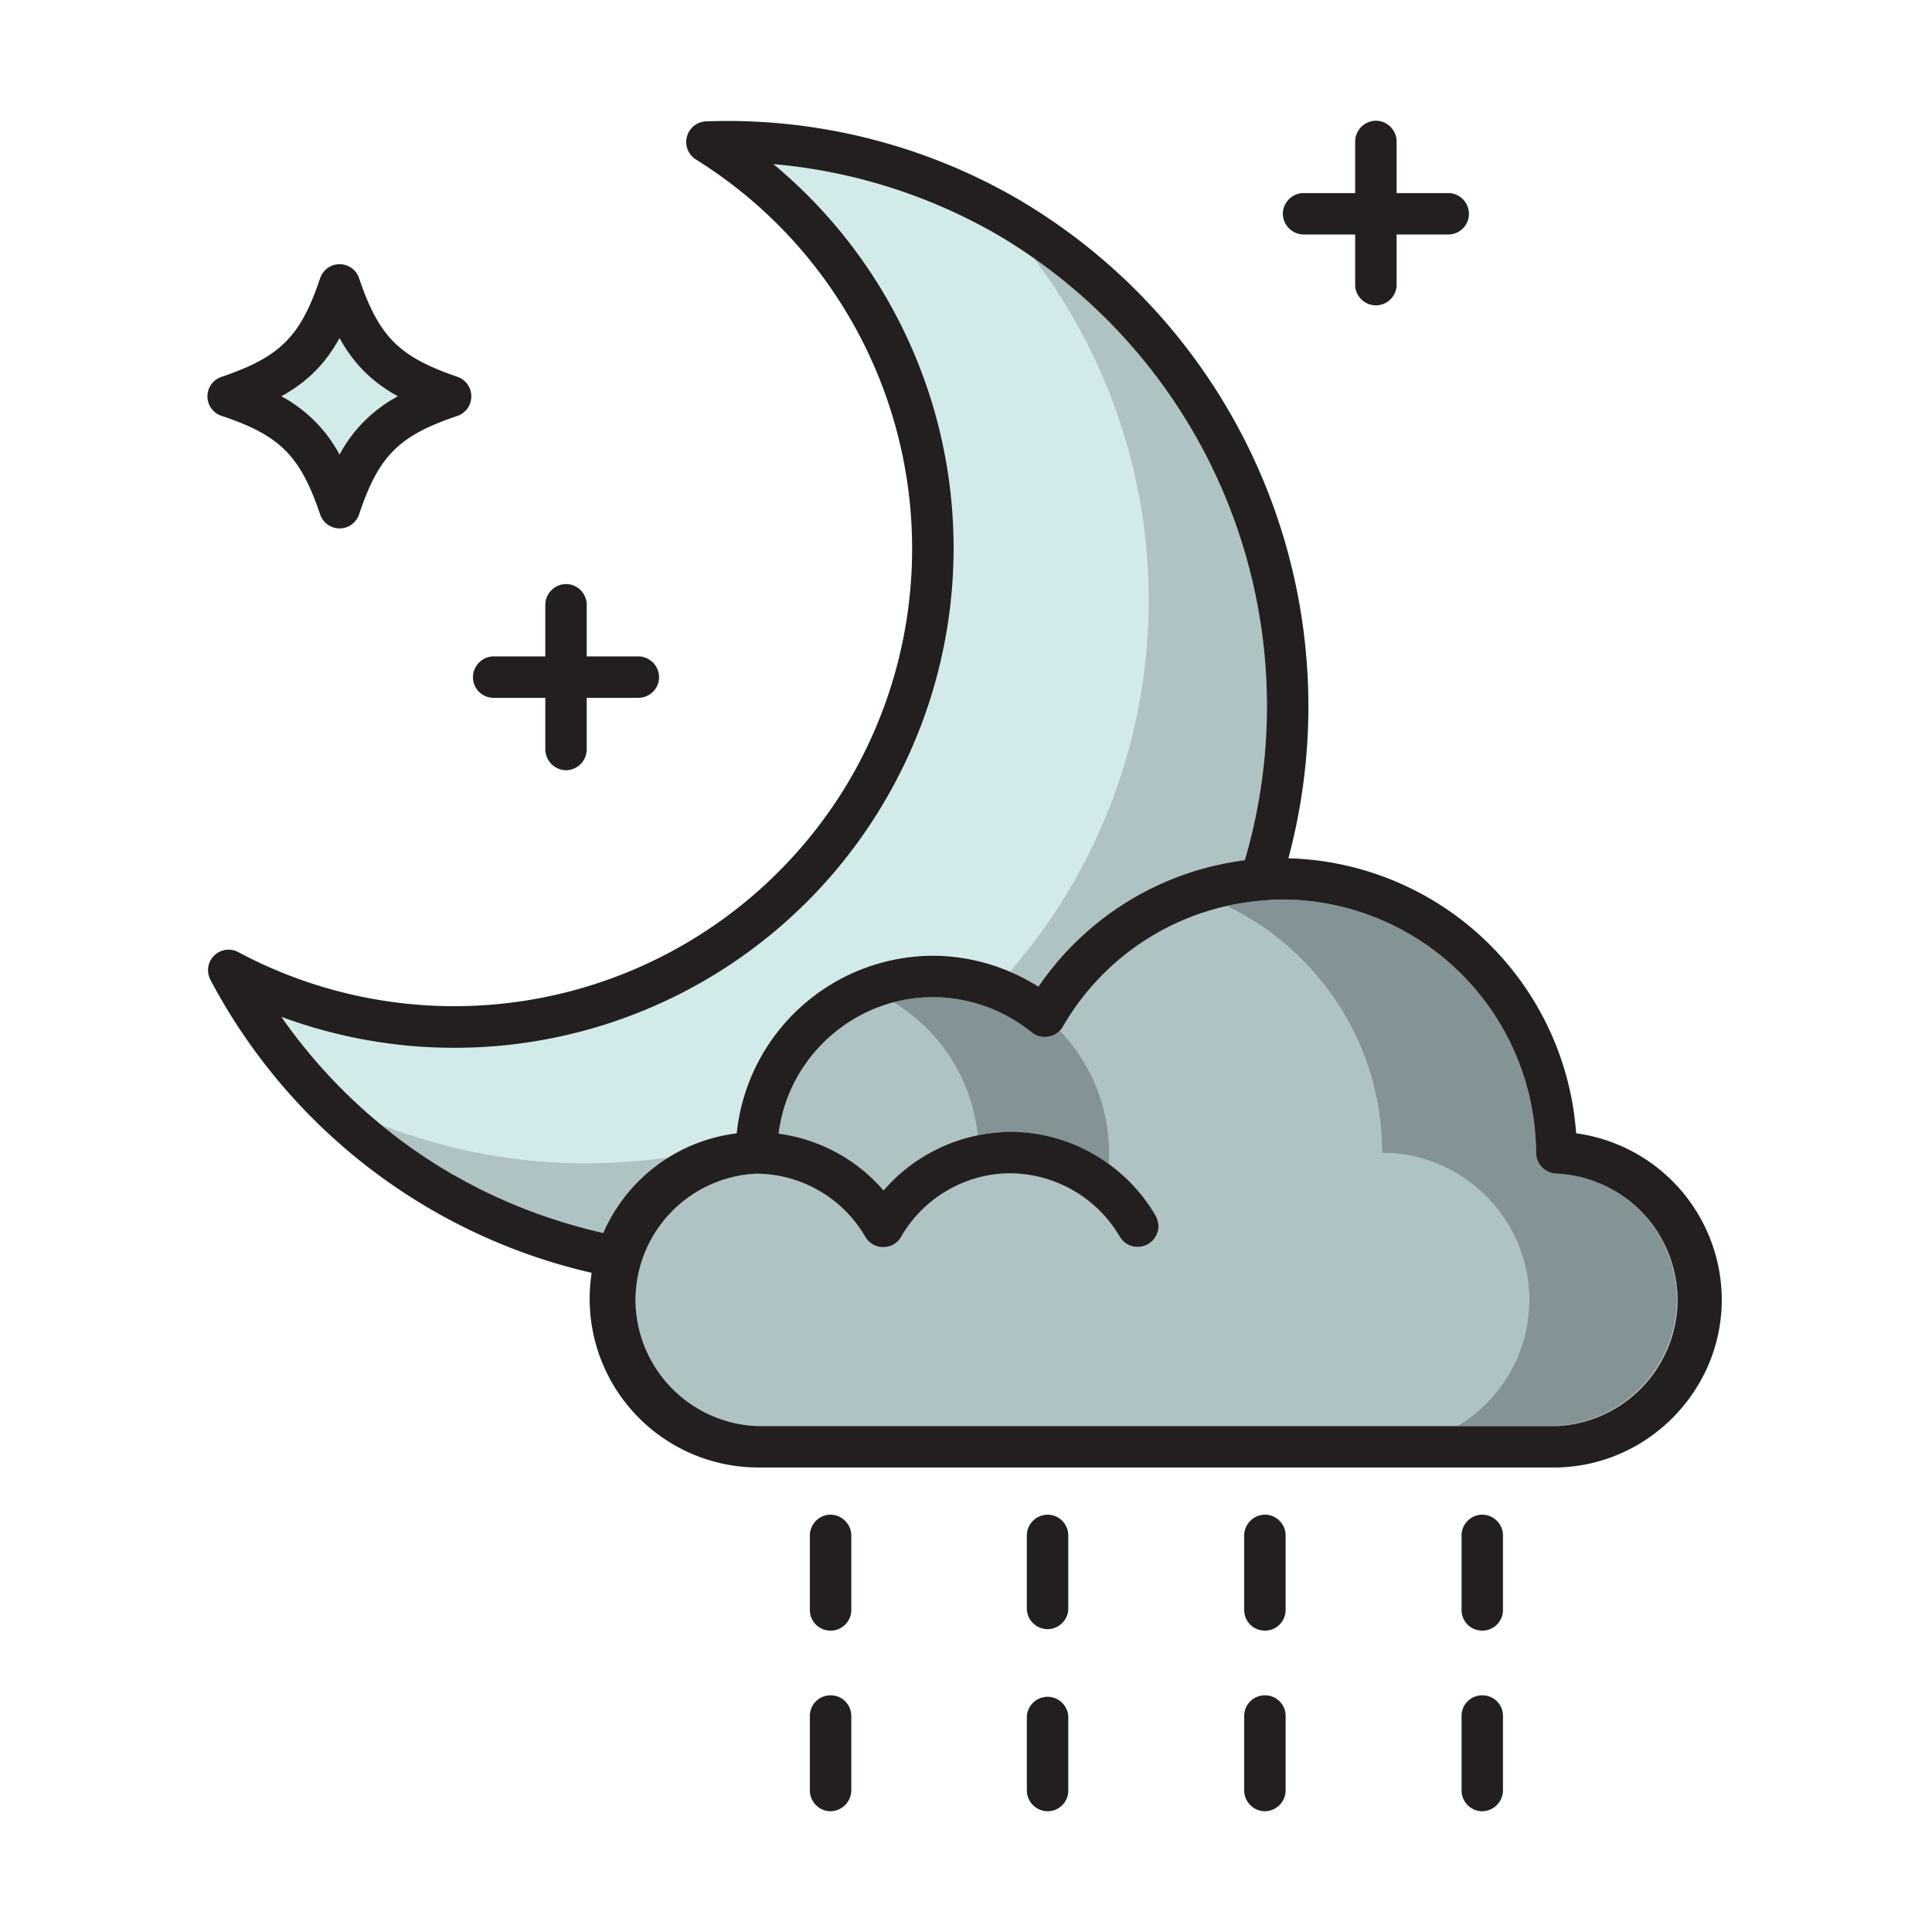 <svg id="strib-weather-night-partly-cloudy-showers-lg-color" viewBox="0 0 16 16" width="16" height="16" fill="currentcolor" class="strib-icon strib-weather-night-partly-cloudy-showers-lg-color" xmlns="http://www.w3.org/2000/svg">
  <path fill="#d3eaea" d="M2.812 2.8c.119.215.268.363.483.482a1.17 1.17 0 0 0-.483.483 1.17 1.17 0 0 0-.482-.483c.215-.119.363-.267.482-.482m5.742-.668a4.69 4.69 0 0 1-.19 5.914 1.6 1.6 0 0 0-.64-.131 1.64 1.64 0 0 0-1.623 1.469 1.4 1.4 0 0 0-.568.2 4.66 4.66 0 0 1-2.373-.269 4.5 4.5 0 0 1-.828-.893 4.134 4.134 0 0 0 5.011-1.815 4.134 4.134 0 0 0-.938-5.248 4.5 4.5 0 0 1 2.149.773"/>
  <path fill="#afc2c4" d="M2.332 8.422c.234.334.513.634.828.893a4.66 4.66 0 0 0 2.373.269c.173-.107.367-.175.568-.2v.002a1.39 1.39 0 0 0-1.105.825c-.439-.1-.855-.26-1.237-.48h-.002a4.45 4.45 0 0 1-1.425-1.309m5.392-.507c.22 0 .438.045.64.131a4.69 4.69 0 0 0 .191-5.914 4.53 4.53 0 0 1 1.754 4.992A2.44 2.44 0 0 0 8.6 8.171a1.65 1.65 0 0 0-.876-.256"/>
  <path fill="#afc2c4" d="M7.398 8.301c.395.238.652.648.698 1.101-.3.062-.575.221-.779.457a1.4 1.4 0 0 0-.869-.471c.066-.53.453-.955.95-1.087"/>
  <path fill="#afc2c4" d="m9.183 9.64.003-.092c0-.393-.156-.75-.409-1.013a.1.1 0 0 0 .025-.032 2.1 2.1 0 0 1 1.357-1 2.27 2.27 0 0 1 1.286 2.045h.003c.667 0 1.216.549 1.216 1.216 0 .428-.226.825-.593 1.044h.817a1.054 1.054 0 0 0 1-1.045c0-.426-.26-.798-.631-.96.374.161.636.534.636.962a1.05 1.05 0 0 1-1 1.045h-6.63a1.05 1.05 0 0 1-1-1.045 1.05 1.05 0 0 1 1-1.045c.372.002.716.201.903.523a.17.17 0 0 0 .149.085.17.17 0 0 0 .149-.087c.185-.322.533-.524.903-.524.373.003.718.202.906.524a.17.17 0 0 0 .149.085.173.173 0 0 0 .172-.172.2.2 0 0 0-.024-.087 1.4 1.4 0 0 0-.387-.427"/>
  <path fill="#839396" d="M8.096 9.402a1.46 1.46 0 0 0-.698-1.101 1.28 1.28 0 0 1 1.145.248.17.17 0 0 0 .234-.014c.253.263.409.62.409 1.013l-.003.092a1.4 1.4 0 0 0-1.087-.238m5.161.401c.371.162.631.534.631.96a1.054 1.054 0 0 1-1 1.045h-.817c.367-.219.593-.616.593-1.044 0-.667-.549-1.216-1.216-1.216h-.003c0-.9-.525-1.678-1.286-2.045a2 2 0 0 1 .298-.045h.007q.079-.009.158-.009a2.11 2.11 0 0 1 2.099 2.099.175.175 0 0 0 .172.172q.194.01.364.083"/>
  <path fill="#231f20" d="M11.223 1.942h-.427a.174.174 0 0 1-.172-.171c0-.094.078-.172.172-.172h.427v-.427c0-.094.078-.172.172-.172s.171.078.171.172v.427h.428c.094 0 .171.078.171.172v.001c0 .093-.077.17-.17.17h-.429v.428a.173.173 0 0 1-.171.159.173.173 0 0 1-.172-.159zM4.516 5.779h-.429a.17.17 0 0 1-.17-.17v-.001c0-.094.078-.172.171-.172h.428v-.427c0-.094.078-.172.172-.172s.171.078.171.172v.427h.428c.093 0 .171.078.171.172v.001c0 .093-.077.17-.17.17h-.429v.428a.174.174 0 0 1-.171.172.175.175 0 0 1-.172-.172zM1.838 3.445c.483.162.647.329.812.811a.17.17 0 0 0 .325 0c.162-.482.329-.649.812-.811a.17.17 0 0 0 .116-.163.17.17 0 0 0-.116-.162c-.483-.165-.648-.332-.812-.812a.17.17 0 0 0-.325 0c-.162.48-.329.647-.812.812a.17.17 0 0 0 0 .325m.974-.645c.119.215.268.363.483.482a1.17 1.17 0 0 0-.483.483 1.17 1.17 0 0 0-.482-.483c.215-.119.363-.267.482-.482m7.858 4.308a2.455 2.455 0 0 1 2.383 2.278h.004a1.395 1.395 0 0 1 1.202 1.377c0 .755-.615 1.378-1.369 1.39H6.268A1.397 1.397 0 0 1 4.9 10.541a4.78 4.78 0 0 1-3.156-2.424.17.17 0 0 1 .231-.231 3.797 3.797 0 0 0 5.073-1.448 3.797 3.797 0 0 0-1.283-5.116.171.171 0 0 1 .084-.317 4.8 4.8 0 0 1 2.575.64 4.87 4.87 0 0 1 2.246 5.463M2.33 8.421c.375.537.86.983 1.427 1.31h.002c.382.22.798.38 1.237.48a1.39 1.39 0 0 1 1.105-.825 1.64 1.64 0 0 1 1.623-1.471c.311 0 .616.092.876.256a2.44 2.44 0 0 1 1.709-1.047A4.53 4.53 0 0 0 8.253 1.94a4.5 4.5 0 0 0-1.848-.581 4.134 4.134 0 0 1 .938 5.248A4.13 4.13 0 0 1 2.33 8.421m3.933 3.389h6.63a1.05 1.05 0 0 0 1-1.045 1.05 1.05 0 0 0-1-1.045.175.175 0 0 1-.172-.172 2.11 2.11 0 0 0-2.099-2.099q-.079 0-.158.009h-.007a2.1 2.1 0 0 0-1.655 1.045.17.17 0 0 1-.119.082.17.17 0 0 1-.14-.036 1.3 1.3 0 0 0-.816-.291c-.647 0-1.199.488-1.279 1.13.337.046.648.213.869.471a1.4 1.4 0 0 1 1.052-.485c.492 0 .952.266 1.201.693a.2.2 0 0 1 .024.087.173.173 0 0 1-.172.172.17.17 0 0 1-.149-.085 1.06 1.06 0 0 0-.906-.524c-.37 0-.718.202-.903.524a.17.17 0 0 1-.149.087.17.17 0 0 1-.149-.085 1.05 1.05 0 0 0-.903-.523 1.05 1.05 0 0 0-1 1.045 1.05 1.05 0 0 0 1 1.045m2.413.734c.094 0 .171.078.171.171v.618a.173.173 0 0 1-.172.159.173.173 0 0 1-.171-.159v-.618c0-.093.078-.171.172-.171m.171 1.667a.173.173 0 0 0-.172-.159.173.173 0 0 0-.171.159v.617c0 .094.078.172.172.172h.001c.093 0 .17-.077.17-.17zm3.428-1.667c.094 0 .172.078.172.171v.619c0 .093-.077.17-.17.17h-.003a.17.17 0 0 1-.17-.17v-.619c0-.093.078-.171.171-.171m.172 2.284v-.618a.17.17 0 0 0-.17-.17h-.003a.17.17 0 0 0-.17.17v.618c0 .094.078.172.171.172a.175.175 0 0 0 .172-.172m-1.971-.788h-.002a.17.17 0 0 0-.17.17v.618c0 .094.078.172.172.172a.174.174 0 0 0 .171-.172v-.618a.17.17 0 0 0-.17-.17zm-.172-1.325c0-.093.078-.171.172-.171s.171.078.171.171v.619c0 .093-.077.17-.17.17h-.003a.17.17 0 0 1-.17-.17zM6.878 14.04h-.001a.17.17 0 0 0-.17.17v.618c0 .094.078.172.171.172a.175.175 0 0 0 .172-.172v-.618a.17.17 0 0 0-.17-.17zm-.171-1.325c0-.093.078-.171.171-.171s.172.078.172.171v.619c0 .093-.077.17-.17.17h-.003a.17.17 0 0 1-.17-.17z"/>
</svg>